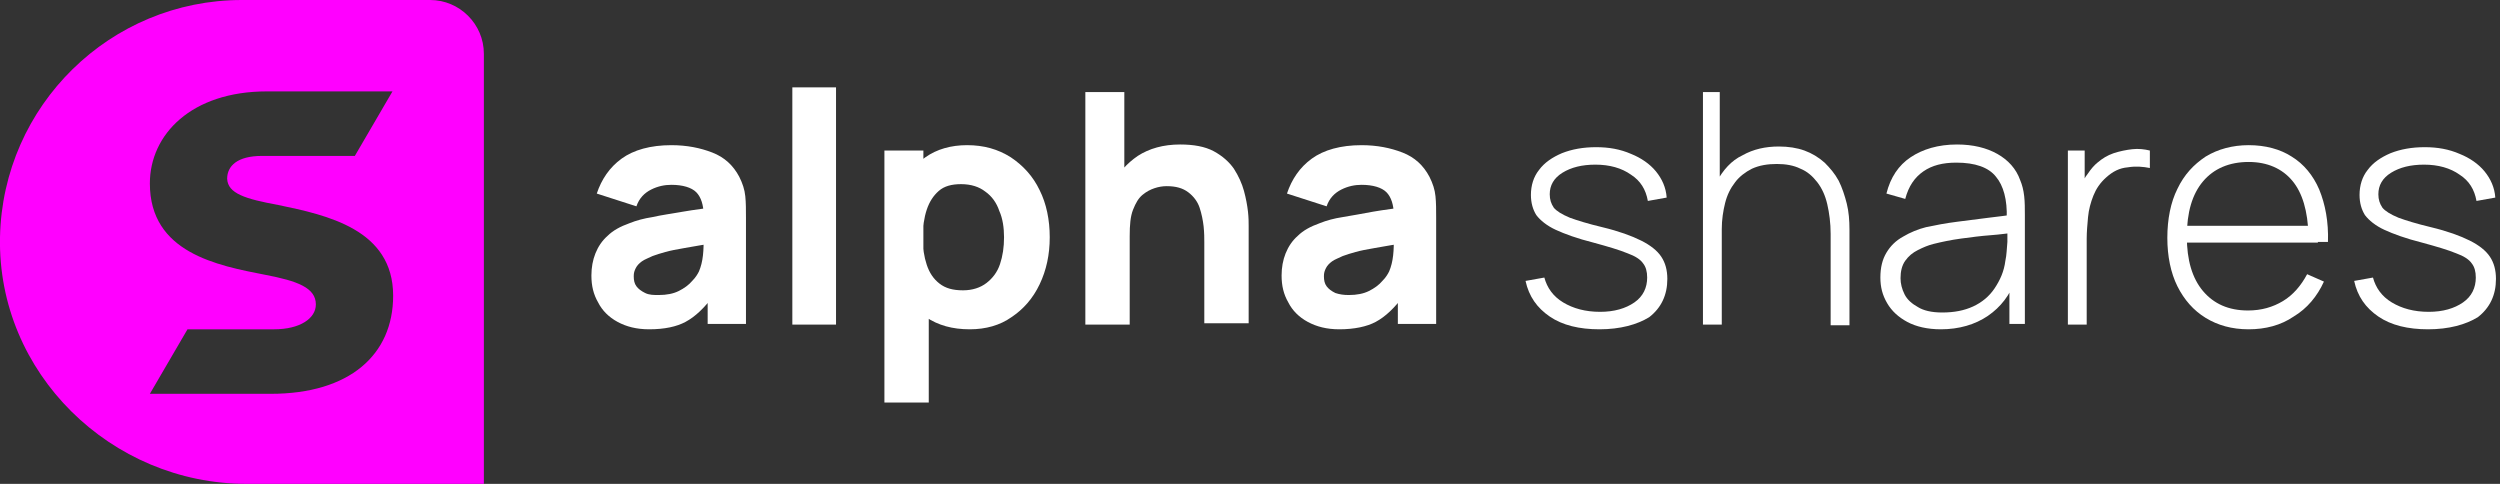 <?xml version="1.0" encoding="utf-8"?>
<!-- Generator: Adobe Illustrator 25.4.1, SVG Export Plug-In . SVG Version: 6.00 Build 0)  -->
<svg version="1.1" id="Ebene_1" xmlns="http://www.w3.org/2000/svg" xmlns:xlink="http://www.w3.org/1999/xlink" x="0px" y="0px"
	 viewBox="0 0 372 72" style="enable-background:new 0 0 372 72;" xml:space="preserve">
<rect x="0" y="0" width="372" height="72" fill="#333333" stroke="none"/>
<style type="text/css">
	.st0{fill:#FFFFFF;}
	.st1{fill:#FF00FF;}
</style>
<g>
	<path class="st0" d="M98,43.9c1.2,0,2.2-0.2,3-0.6c0.8-0.4,1.5-0.9,2-1.5c0.5-0.5,0.8-1,1-1.4c0.3-0.7,0.5-1.5,0.6-2.4
		c0.1-0.9,0.1-1.7,0.1-2.4l1.9,0.5c-1.9,0.3-3.5,0.6-4.7,0.8c-1.2,0.2-2.2,0.4-2.9,0.6c-0.7,0.2-1.4,0.4-1.9,0.6
		c-0.6,0.3-1.2,0.5-1.6,0.8c-0.4,0.3-0.7,0.6-0.9,1c-0.2,0.4-0.3,0.7-0.3,1.2c0,0.6,0.1,1.1,0.4,1.5c0.3,0.4,0.7,0.7,1.3,1
		S97.3,43.9,98,43.9 M96.6,49c-1.9,0-3.4-0.4-4.7-1.1c-1.3-0.7-2.3-1.7-2.9-2.9c-0.7-1.2-1-2.5-1-4c0-1.2,0.2-2.3,0.6-3.3
		c0.4-1,1-1.9,1.8-2.6c0.8-0.8,1.9-1.4,3.3-1.9c1-0.4,2.1-0.7,3.4-0.9c1.3-0.3,2.8-0.5,4.5-0.8c1.7-0.3,3.5-0.5,5.5-0.8l-2.4,1.3
		c0-1.5-0.4-2.7-1.1-3.4s-2-1.1-3.7-1.1c-1,0-2,0.2-3,0.7c-1,0.5-1.8,1.3-2.2,2.5l-5.9-1.9c0.7-2.1,1.9-3.9,3.7-5.2
		c1.8-1.3,4.3-2,7.4-2c2.3,0,4.3,0.4,6.1,1.1c1.8,0.7,3.1,1.9,4,3.6c0.5,1,0.8,1.9,0.9,2.9c0.1,1,0.1,2,0.1,3.2v15.8h-5.7V43
		l0.8,1.1c-1.3,1.7-2.6,3-4.1,3.8C100.7,48.6,98.9,49,96.6,49"/>
	<rect x="117.9" y="13" class="st0" width="6.5" height="35.3"/>
	<path class="st0" d="M143.3,43.2c1.4,0,2.6-0.4,3.5-1.1c0.9-0.7,1.6-1.6,2-2.8c0.4-1.2,0.6-2.5,0.6-4c0-1.4-0.2-2.8-0.7-3.9
		c-0.4-1.2-1.1-2.2-2.1-2.9c-0.9-0.7-2.1-1.1-3.6-1.1c-1.4,0-2.5,0.3-3.3,1c-0.8,0.7-1.4,1.6-1.8,2.8c-0.4,1.2-0.6,2.6-0.6,4.1
		c0,1.6,0.2,2.9,0.6,4.1c0.4,1.2,1,2.1,1.9,2.8C140.7,42.9,141.8,43.2,143.3,43.2 M131.6,59.8V22.4h5.8v17.8h0.8v19.7H131.6z
		 M144.3,49c-2.6,0-4.7-0.6-6.5-1.8s-3-2.8-3.9-4.9c-0.9-2.1-1.3-4.4-1.3-7c0-2.6,0.4-4.9,1.3-7c0.9-2.1,2.1-3.7,3.8-4.9
		c1.7-1.2,3.8-1.8,6.2-1.8c2.5,0,4.6,0.6,6.5,1.8c1.8,1.2,3.3,2.8,4.3,4.9c1,2,1.5,4.4,1.5,7c0,2.6-0.5,4.9-1.5,7
		c-1,2.1-2.4,3.7-4.2,4.9C148.8,48.4,146.7,49,144.3,49"/>
	<path class="st0" d="M161.5,48.3V13.7h5.8v17.8h0.8v16.8H161.5z M179.2,48.3V36c0-0.6,0-1.3-0.1-2.3c-0.1-0.9-0.3-1.9-0.6-2.8
		c-0.3-0.9-0.9-1.7-1.7-2.3c-0.8-0.6-1.8-0.9-3.2-0.9c-0.6,0-1.2,0.1-1.8,0.3c-0.6,0.2-1.2,0.5-1.8,1c-0.6,0.5-1,1.2-1.4,2.2
		c-0.4,1-0.5,2.3-0.5,3.9l-3.7-1.8c0-2,0.4-4,1.2-5.8c0.8-1.8,2.1-3.2,3.7-4.3c1.7-1.1,3.8-1.7,6.3-1.7c2,0,3.7,0.3,5,1
		s2.3,1.6,3,2.6c0.7,1.1,1.2,2.2,1.5,3.3c0.3,1.1,0.5,2.2,0.6,3.1c0.1,0.9,0.1,1.6,0.1,2.1v14.5H179.2z"/>
	<path class="st0" d="M200.7,43.9c1.2,0,2.2-0.2,3-0.6c0.8-0.4,1.5-0.9,2-1.5c0.5-0.5,0.8-1,1-1.4c0.3-0.7,0.5-1.5,0.6-2.4
		c0.1-0.9,0.1-1.7,0.1-2.4l1.9,0.5c-1.9,0.3-3.5,0.6-4.7,0.8c-1.2,0.2-2.2,0.4-2.9,0.6c-0.7,0.2-1.4,0.4-1.9,0.6
		c-0.6,0.3-1.2,0.5-1.6,0.8c-0.4,0.3-0.7,0.6-0.9,1c-0.2,0.4-0.3,0.7-0.3,1.2c0,0.6,0.1,1.1,0.4,1.5c0.3,0.4,0.7,0.7,1.3,1
		C199.3,43.8,199.9,43.9,200.7,43.9 M199.3,49c-1.9,0-3.4-0.4-4.7-1.1c-1.3-0.7-2.3-1.7-2.9-2.9c-0.7-1.2-1-2.5-1-4
		c0-1.2,0.2-2.3,0.6-3.3c0.4-1,1-1.9,1.8-2.6c0.8-0.8,1.9-1.4,3.3-1.9c1-0.4,2.1-0.7,3.4-0.9s2.8-0.5,4.5-0.8
		c1.7-0.3,3.5-0.5,5.5-0.8l-2.4,1.3c0-1.5-0.4-2.7-1.1-3.4c-0.7-0.7-2-1.1-3.7-1.1c-1,0-2,0.2-3,0.7c-1,0.5-1.8,1.3-2.2,2.5
		l-5.9-1.9c0.7-2.1,1.9-3.9,3.7-5.2c1.8-1.3,4.3-2,7.4-2c2.3,0,4.3,0.4,6.1,1.1c1.8,0.7,3.1,1.9,4,3.6c0.5,1,0.8,1.9,0.9,2.9
		c0.1,1,0.1,2,0.1,3.2v15.8h-5.7V43l0.8,1.1c-1.3,1.7-2.6,3-4.1,3.8C203.4,48.6,201.5,49,199.3,49"/>
	<path class="st0" d="M238,49c-3,0-5.5-0.6-7.4-1.9c-1.9-1.3-3.1-3-3.6-5.3l2.8-0.5c0.4,1.5,1.3,2.8,2.8,3.7
		c1.5,0.9,3.3,1.4,5.5,1.4c2.1,0,3.8-0.5,5.1-1.4c1.3-0.9,1.9-2.2,1.9-3.7c0-0.9-0.2-1.6-0.6-2.1c-0.4-0.6-1.2-1.1-2.3-1.5
		c-1.2-0.5-2.9-1-5.1-1.6c-2.4-0.6-4.3-1.3-5.6-1.9c-1.3-0.6-2.3-1.4-2.9-2.2c-0.5-0.8-0.8-1.8-0.8-3c0-1.4,0.4-2.7,1.2-3.7
		c0.8-1.1,2-1.9,3.4-2.5c1.5-0.6,3.2-0.9,5.1-0.9s3.6,0.3,5.2,1c1.5,0.6,2.8,1.5,3.7,2.6c0.9,1.1,1.5,2.4,1.6,3.9l-2.8,0.5
		c-0.3-1.7-1.1-3-2.5-3.9c-1.4-1-3.2-1.5-5.3-1.5c-2,0-3.6,0.4-4.9,1.2c-1.3,0.8-1.9,1.9-1.9,3.2c0,0.8,0.2,1.4,0.6,2
		c0.4,0.5,1.2,1,2.4,1.5c1.1,0.4,2.7,0.9,4.8,1.4c2.5,0.6,4.4,1.3,5.8,2c1.4,0.7,2.4,1.5,3,2.4c0.6,0.9,0.9,2,0.9,3.3
		c0,2.4-0.9,4.3-2.7,5.7C243.6,48.3,241.1,49,238,49"/>
	<path class="st0" d="M253.4,48.3V13.7h2.5v20h0.3v14.6H253.4z M272.4,48.3V34.8c0-1.6-0.2-3.1-0.5-4.4c-0.3-1.3-0.8-2.4-1.5-3.3
		c-0.7-0.9-1.5-1.6-2.5-2c-1-0.5-2.2-0.7-3.5-0.7c-1.4,0-2.6,0.2-3.7,0.7c-1,0.5-1.9,1.2-2.5,2c-0.7,0.9-1.2,1.9-1.5,3.1
		c-0.3,1.2-0.5,2.5-0.5,3.9L254,34c0-2.8,0.5-5.1,1.4-6.9c1-1.8,2.2-3.2,3.9-4c1.6-0.9,3.4-1.3,5.4-1.3c1.4,0,2.7,0.2,3.8,0.6
		c1.1,0.4,2.1,1,3,1.8c0.8,0.8,1.5,1.6,2.1,2.7c0.5,1,0.9,2.2,1.2,3.4c0.3,1.2,0.4,2.5,0.4,3.9v14.2H272.4z"/>
	<path class="st0" d="M289,46.5c1.8,0,3.3-0.3,4.6-0.9c1.3-0.6,2.4-1.5,3.2-2.7c0.8-1.2,1.4-2.5,1.6-4.1c0.2-0.9,0.2-1.8,0.3-2.8
		c0-1,0-1.8,0-2.2l1.2,0.8c-1,0.1-2.3,0.3-3.7,0.4c-1.4,0.1-2.9,0.3-4.4,0.5s-2.9,0.5-4.1,0.8c-0.8,0.2-1.5,0.5-2.3,0.9
		c-0.8,0.4-1.4,0.9-1.9,1.6c-0.5,0.7-0.7,1.6-0.7,2.6c0,0.8,0.2,1.6,0.6,2.4c0.4,0.8,1.1,1.4,2,1.9C286.2,46.2,287.4,46.5,289,46.5
		 M288.8,49c-2,0-3.7-0.4-5-1.1c-1.3-0.7-2.3-1.6-3-2.8c-0.7-1.2-1-2.4-1-3.8c0-1.5,0.3-2.7,0.9-3.7c0.6-1,1.4-1.8,2.5-2.4
		c1-0.6,2.2-1.1,3.4-1.4c1.4-0.3,3-0.6,4.6-0.8c1.6-0.2,3.2-0.4,4.7-0.6c1.5-0.2,2.7-0.3,3.7-0.5l-1,0.6c0.1-2.8-0.5-4.9-1.6-6.2
		c-1.1-1.4-3.1-2.1-5.9-2.1c-2,0-3.6,0.4-4.9,1.3c-1.3,0.9-2.2,2.2-2.7,4.1l-2.8-0.8c0.6-2.4,1.8-4.2,3.6-5.4s4.1-1.9,6.9-1.9
		c2.4,0,4.4,0.5,6,1.4c1.6,0.9,2.8,2.2,3.4,3.9c0.3,0.7,0.5,1.5,0.6,2.4c0.1,0.9,0.1,1.8,0.1,2.8v16.2H299v-6.8l0.9,0.2
		c-0.8,2.3-2.2,4.1-4.1,5.4S291.5,49,288.8,49"/>
	<path class="st0" d="M307.7,48.3V22.4h2.5v6.2l-0.6-0.8c0.3-0.7,0.6-1.4,1.1-2c0.4-0.6,0.9-1.2,1.4-1.6c0.7-0.6,1.5-1.1,2.4-1.4
		c0.9-0.3,1.9-0.5,2.8-0.6c0.9-0.1,1.8,0,2.6,0.2V25c-1-0.2-2.1-0.3-3.3-0.1c-1.2,0.1-2.2,0.6-3.2,1.5c-0.9,0.8-1.5,1.7-1.9,2.7
		c-0.4,1-0.7,2.1-0.8,3.2c-0.1,1.1-0.2,2.2-0.2,3.2v12.8H307.7z"/>
	<path class="st0" d="M324.4,33.6h20.5v2.5h-20.5V33.6z M334.6,49c-2.5,0-4.6-0.6-6.4-1.7c-1.8-1.1-3.2-2.7-4.2-4.7
		c-1-2-1.5-4.5-1.5-7.2c0-2.8,0.5-5.3,1.5-7.3c1-2.1,2.4-3.6,4.2-4.8c1.8-1.1,4-1.7,6.4-1.7c2.5,0,4.7,0.6,6.4,1.7
		c1.8,1.1,3.2,2.8,4.1,4.9c0.9,2.2,1.4,4.8,1.3,7.8h-2.9v-1c-0.1-3.6-0.9-6.3-2.4-8.1s-3.7-2.8-6.5-2.8c-2.9,0-5.2,1-6.8,2.9
		c-1.6,1.9-2.4,4.6-2.4,8.2c0,3.5,0.8,6.2,2.4,8.1c1.6,1.9,3.8,2.9,6.7,2.9c2,0,3.7-0.5,5.2-1.4c1.5-0.9,2.7-2.3,3.6-4l2.5,1.1
		c-1,2.2-2.5,4-4.5,5.2C339.4,48.4,337.1,49,334.6,49"/>
	<path class="st0" d="M361.3,49c-3,0-5.5-0.6-7.4-1.9c-1.9-1.3-3.1-3-3.6-5.3l2.8-0.5c0.4,1.5,1.3,2.8,2.8,3.7
		c1.5,0.9,3.3,1.4,5.5,1.4c2.1,0,3.8-0.5,5.1-1.4c1.3-0.9,1.9-2.2,1.9-3.7c0-0.9-0.2-1.6-0.6-2.1c-0.4-0.6-1.2-1.1-2.3-1.5
		c-1.2-0.5-2.9-1-5.1-1.6c-2.4-0.6-4.3-1.3-5.6-1.9c-1.3-0.6-2.3-1.4-2.9-2.2c-0.5-0.8-0.8-1.8-0.8-3c0-1.4,0.4-2.7,1.2-3.7
		c0.8-1.1,2-1.9,3.4-2.5c1.5-0.6,3.2-0.9,5.1-0.9c1.9,0,3.6,0.3,5.2,1c1.5,0.6,2.8,1.5,3.7,2.6c0.9,1.1,1.5,2.4,1.6,3.9l-2.8,0.5
		c-0.3-1.7-1.1-3-2.5-3.9c-1.4-1-3.2-1.5-5.3-1.5c-2,0-3.6,0.4-4.9,1.2c-1.3,0.8-1.9,1.9-1.9,3.2c0,0.8,0.2,1.4,0.6,2
		c0.4,0.5,1.2,1,2.4,1.5c1.1,0.4,2.7,0.9,4.8,1.4c2.5,0.6,4.4,1.3,5.8,2c1.4,0.7,2.4,1.5,3,2.4c0.6,0.9,0.9,2,0.9,3.3
		c0,2.4-0.9,4.3-2.7,5.7C366.9,48.3,364.4,49,361.3,49"/>
	<path class="st1" d="M41.4,30.5c7.2,1.5,17.1,3.6,17.1,13.5c0,8.8-6.5,14.6-18.2,14.6h-18l5.6-9.6h12.9c3.8,0,6.2-1.6,6.2-3.7
		c0-2.5-2.8-3.5-7.5-4.4c-7.2-1.4-17.2-3.3-17.2-13.6c0-7.3,6.2-13.7,17.4-13.7h18.7l-5.6,9.6H39c-3.7,0-5.2,1.5-5.2,3.4
		C33.9,28.8,36.5,29.6,41.4,30.5L41.4,30.5z M64,0H36C16.4,0,0.4,15.7,0,35.3C-0.4,55.5,16.5,72,36.7,72H72c0,0,0,0,0,0V8
		C72,3.6,68.4,0,64,0L64,0z"/>
</g>
</svg>
